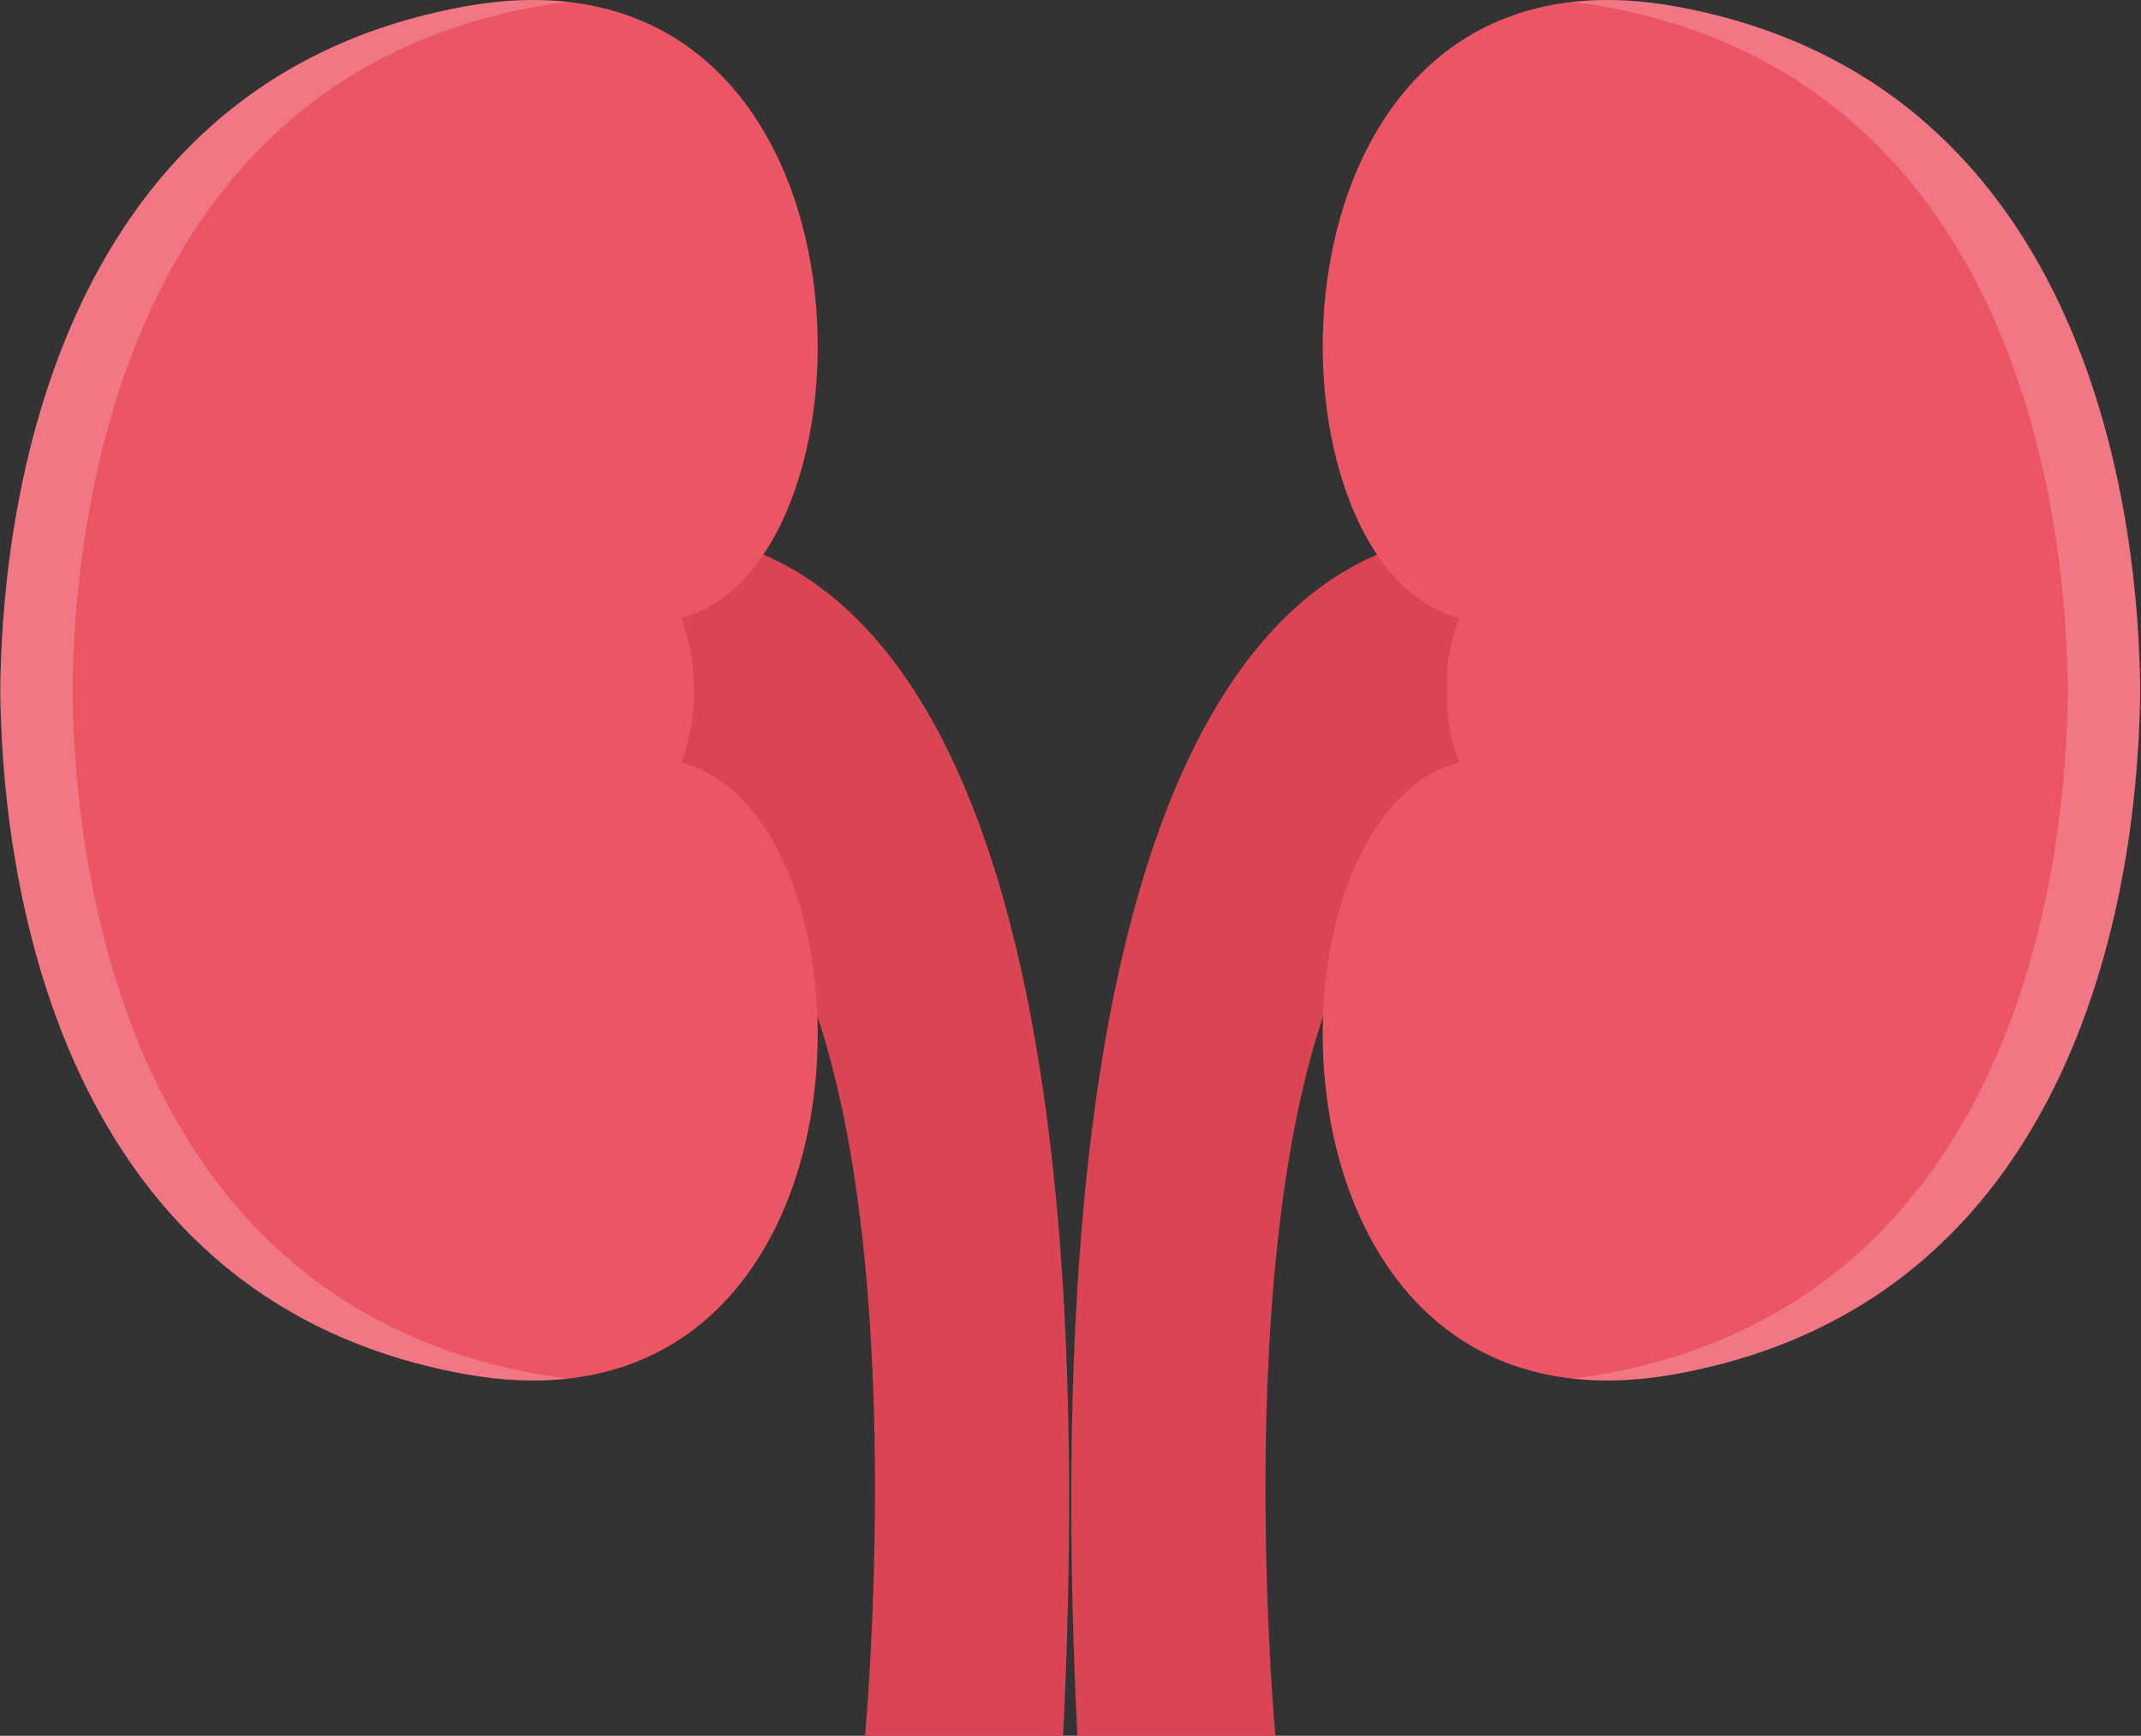 <?xml version="1.0" encoding="UTF-8"?>
<svg width="2467px" height="2000px" viewBox="0 0 2467 2000" version="1.1" xmlns="http://www.w3.org/2000/svg" xmlns:xlink="http://www.w3.org/1999/xlink">
    <rect x="0" y="0" width="2467" height="2000" fill="#333333" stroke="none"/>
    <!-- Generator: Sketch 51.2 (57519) - http://www.bohemiancoding.com/sketch -->
    <title>kidneys</title>
    <desc>Created with Sketch.</desc>
    <defs></defs>
    <g id="Page-1" stroke="none" stroke-width="1" fill="none" fill-rule="evenodd">
        <g id="Artboard-4" transform="translate(-14030, -13479)" fill-rule="nonzero">
            <g id="kidneys" transform="translate(14029, 13479)">
                <g id="kidney" transform="translate(1851.188, 1000) scale(-1, 1) translate(-1851.188, -1000) translate(1234, 0)">
                    <path d="M636.461,638.035 L679.43,951.992 C1102.574,884.426 997.719,1999.941 997.719,1999.941 L1225.988,1999.941 C1308.262,320.535 636.461,638.035 636.461,638.035 Z" id="Shape" fill="#DA4453"></path>
                    <path d="M785.629,878.504 C785.629,878.504 801.742,844.266 800.156,795.316 C801.742,746.371 785.629,712.066 785.629,712.066 C1026.527,651.277 1026.527,-81.555 536.188,7.492 C49.562,95.871 2.691,614.23 1.348,795.316 C2.691,976.344 49.562,1494.762 536.184,1583.141 C1026.527,1672.191 1026.527,939.355 785.629,878.504 Z" id="Shape" fill="#EC5564"></path>
                    <g id="Group" opacity="0.2" fill="#FFFFFF">
                        <path d="M619.559,1583.141 C132.938,1494.762 86,976.344 84.656,795.316 C86,614.23 132.938,95.871 619.559,7.496 C632.07,5.238 644.277,3.527 656.117,2.309 C619.984,-1.84 580.07,-0.496 536.188,7.496 C49.562,95.871 2.691,614.23 1.348,795.316 C2.691,976.344 49.562,1494.762 536.184,1583.141 C580.066,1591.137 619.984,1592.48 656.113,1588.328 C644.273,1587.109 632.066,1585.398 619.559,1583.141 Z" id="Shape"></path>
                    </g>
                </g>
                <g id="kidney">
                    <path d="M636.461,638.035 L679.43,951.992 C1102.574,884.426 997.719,1999.941 997.719,1999.941 L1225.988,1999.941 C1308.262,320.535 636.461,638.035 636.461,638.035 Z" id="Shape" fill="#DA4453"></path>
                    <path d="M785.629,878.504 C785.629,878.504 801.742,844.266 800.156,795.316 C801.742,746.371 785.629,712.066 785.629,712.066 C1026.527,651.277 1026.527,-81.555 536.188,7.492 C49.562,95.871 2.691,614.23 1.348,795.316 C2.691,976.344 49.562,1494.762 536.184,1583.141 C1026.527,1672.191 1026.527,939.355 785.629,878.504 Z" id="Shape" fill="#EC5564"></path>
                    <g id="Group" opacity="0.2" fill="#FFFFFF">
                        <path d="M619.559,1583.141 C132.938,1494.762 86,976.344 84.656,795.316 C86,614.23 132.938,95.871 619.559,7.496 C632.07,5.238 644.277,3.527 656.117,2.309 C619.984,-1.84 580.07,-0.496 536.188,7.496 C49.562,95.871 2.691,614.23 1.348,795.316 C2.691,976.344 49.562,1494.762 536.184,1583.141 C580.066,1591.137 619.984,1592.48 656.113,1588.328 C644.273,1587.109 632.066,1585.398 619.559,1583.141 Z" id="Shape"></path>
                    </g>
                </g>
            </g>
        </g>
    </g>
</svg>